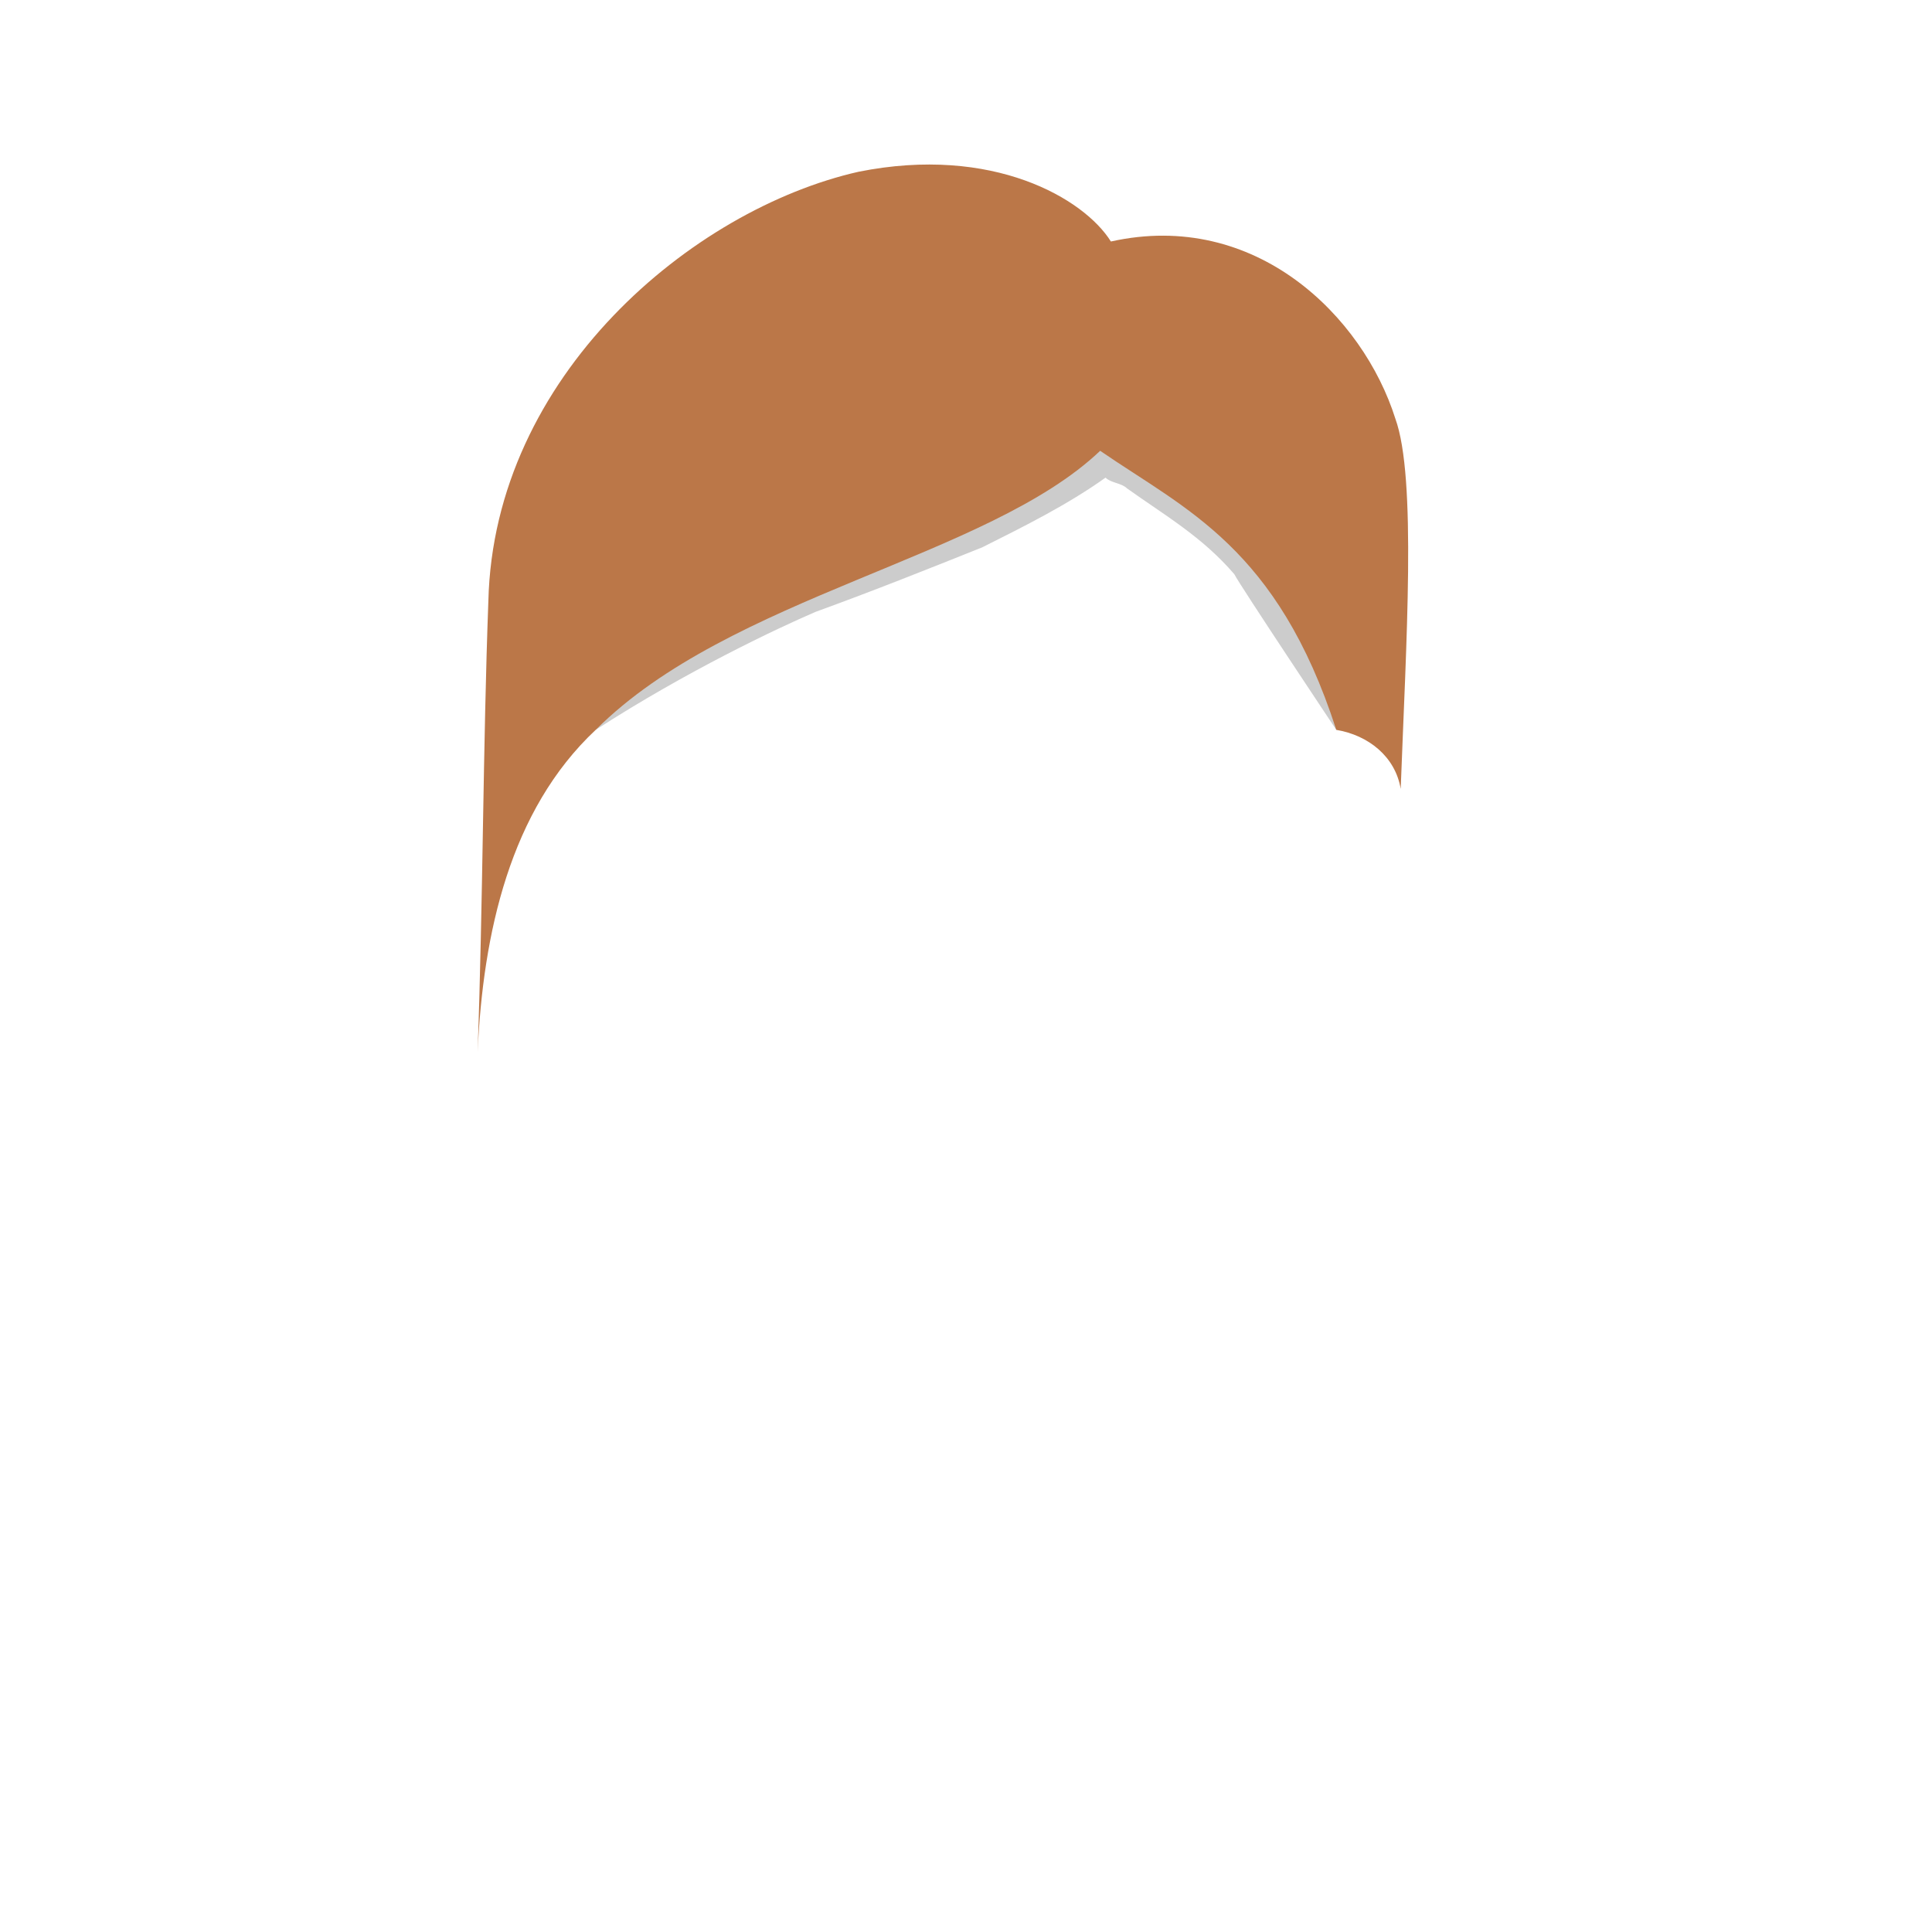 <svg id="hair" width="360px" height="360px" viewBox="0 0 360 360">
  <g>
    <path fill="#000000" fill-opacity="0.2" d="M249 136l0 -8c0,-38 -31,-69 -69,-69l0 0c-38,0 -69,31 -69,69l0 8c17,-11 34,-19 41,-22 11,-4 21,-8 31,-12 8,-4 16,-8 23,-13 1,1 3,1 4,2 7,5 14,9 20,16 1,2 19,29 19,29z" />
    <path class="tinted" fill="#bb7748" d="M261 147c1,-27 3,-58 -1,-69 -6,-19 -26,-39 -53,-33 -5,-8 -22,-18 -47,-13 -31,7 -68,38 -69,80 -1,27 -1,56 -2,84 1,-22 6,-45 22,-60 25,-25 73,-32 94,-52 16,11 33,18 44,52l0 0c6,1 11,5 12,11z" />
  </g>
</svg>